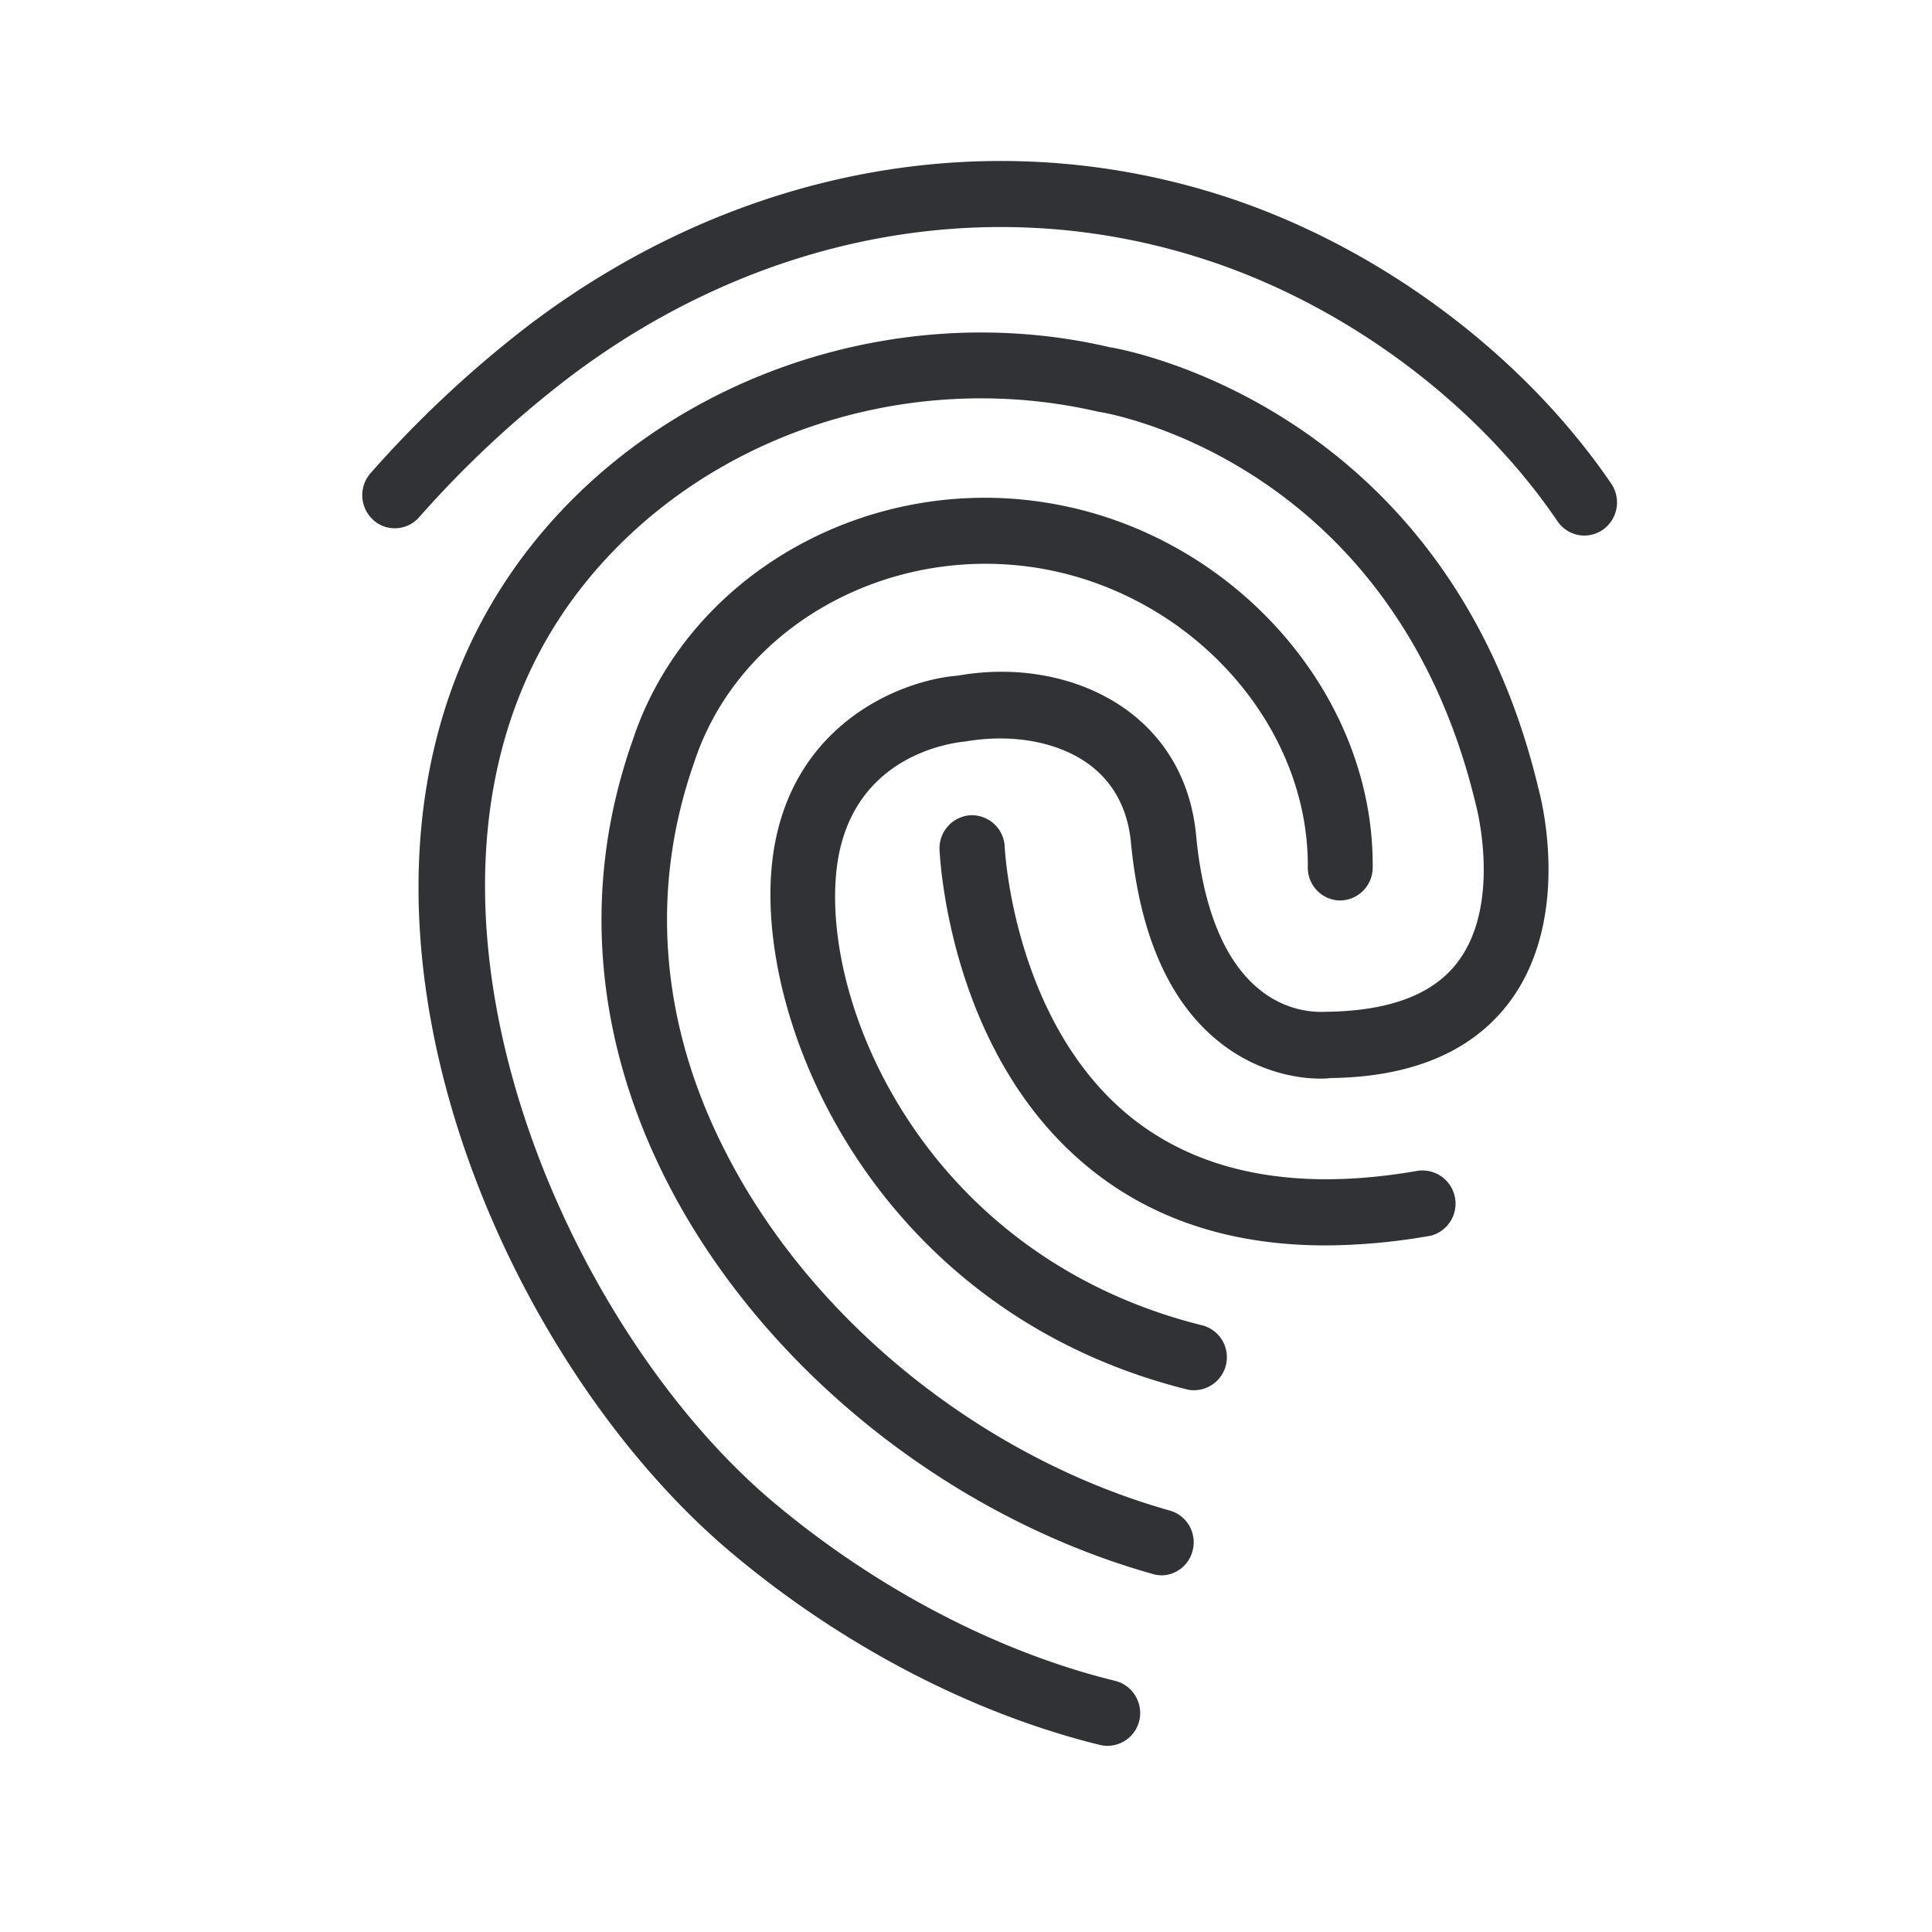 <svg width="24" height="24" viewBox="0 0 24 24" xmlns="http://www.w3.org/2000/svg"><path d="M19.682 6.653a.405.405 0 01-.333-.176c-1.011-1.49-2.67-2.714-4.437-3.272-2.636-.837-5.501-.294-7.852 1.49a13.07 13.07 0 00-1.854 1.731.402.402 0 01-.563.04l-.008-.009a.414.414 0 01-.031-.58 13.912 13.912 0 011.969-1.84c2.563-1.941 5.692-2.53 8.58-1.616 1.935.613 3.75 1.955 4.863 3.588a.415.415 0 01-.104.571.406.406 0 01-.23.073zm-5.924 15.034a.369.369 0 01-.095-.011c-1.586-.39-3.213-1.238-4.586-2.395-3.053-2.574-5.496-8.544-2.546-12.415 1.644-2.157 4.566-3.182 7.258-2.552.01 0 4.17.65 5.322 5.482.014.048.434 1.569-.348 2.636-.462.627-1.218.95-2.246.96.017.004-.709.09-1.384-.459-.61-.493-.975-1.325-1.084-2.467-.039-.404-.204-.723-.493-.95-.38-.294-.963-.409-1.563-.305-.182.017-1.496.182-1.61 1.686-.135 1.76 1.226 4.748 4.568 5.571a.41.41 0 01-.19.796c-3.793-.941-5.334-4.395-5.18-6.434.135-1.79 1.575-2.378 2.317-2.437.793-.14 1.588.03 2.154.468.468.364.748.888.807 1.52.084.894.35 1.55.77 1.897.233.199.535.305.84.291.807-.01 1.348-.221 1.65-.633.538-.73.219-1.924.216-1.935-1.03-4.317-4.653-4.883-4.69-4.886-2.433-.565-5.016.337-6.47 2.247-2.619 3.437-.313 8.98 2.423 11.291 1.278 1.076 2.79 1.869 4.255 2.227.219.056.35.275.3.493a.407.407 0 01-.395.314zm.67-2.118a.37.37 0 01-.11-.017c-2.549-.717-4.86-2.582-6.028-4.865-.916-1.793-1.067-3.69-.431-5.49.67-2.034 2.88-3.308 5.123-2.955 2.3.358 4.09 2.35 4.07 4.535 0 .224-.18.406-.403.409h-.003a.407.407 0 01-.4-.415c.013-1.787-1.474-3.423-3.384-3.72-1.863-.286-3.687.748-4.236 2.412-.56 1.588-.426 3.26.387 4.846 1.064 2.09 3.182 3.798 5.52 4.456a.409.409 0 01.28.505.405.405 0 01-.386.3zm2.039-4.098c-1.174 0-2.163-.325-2.953-.975-1.725-1.417-1.837-3.84-1.843-3.944a.411.411 0 01.39-.425.41.41 0 01.42.392c0 .022.106 2.162 1.546 3.342.874.714 2.084.946 3.585.683a.412.412 0 01.171.804c-.011.003-.022.003-.03.006a7.675 7.675 0 01-1.286.117z" fill="#313235" fill-rule="nonzero"/></svg>